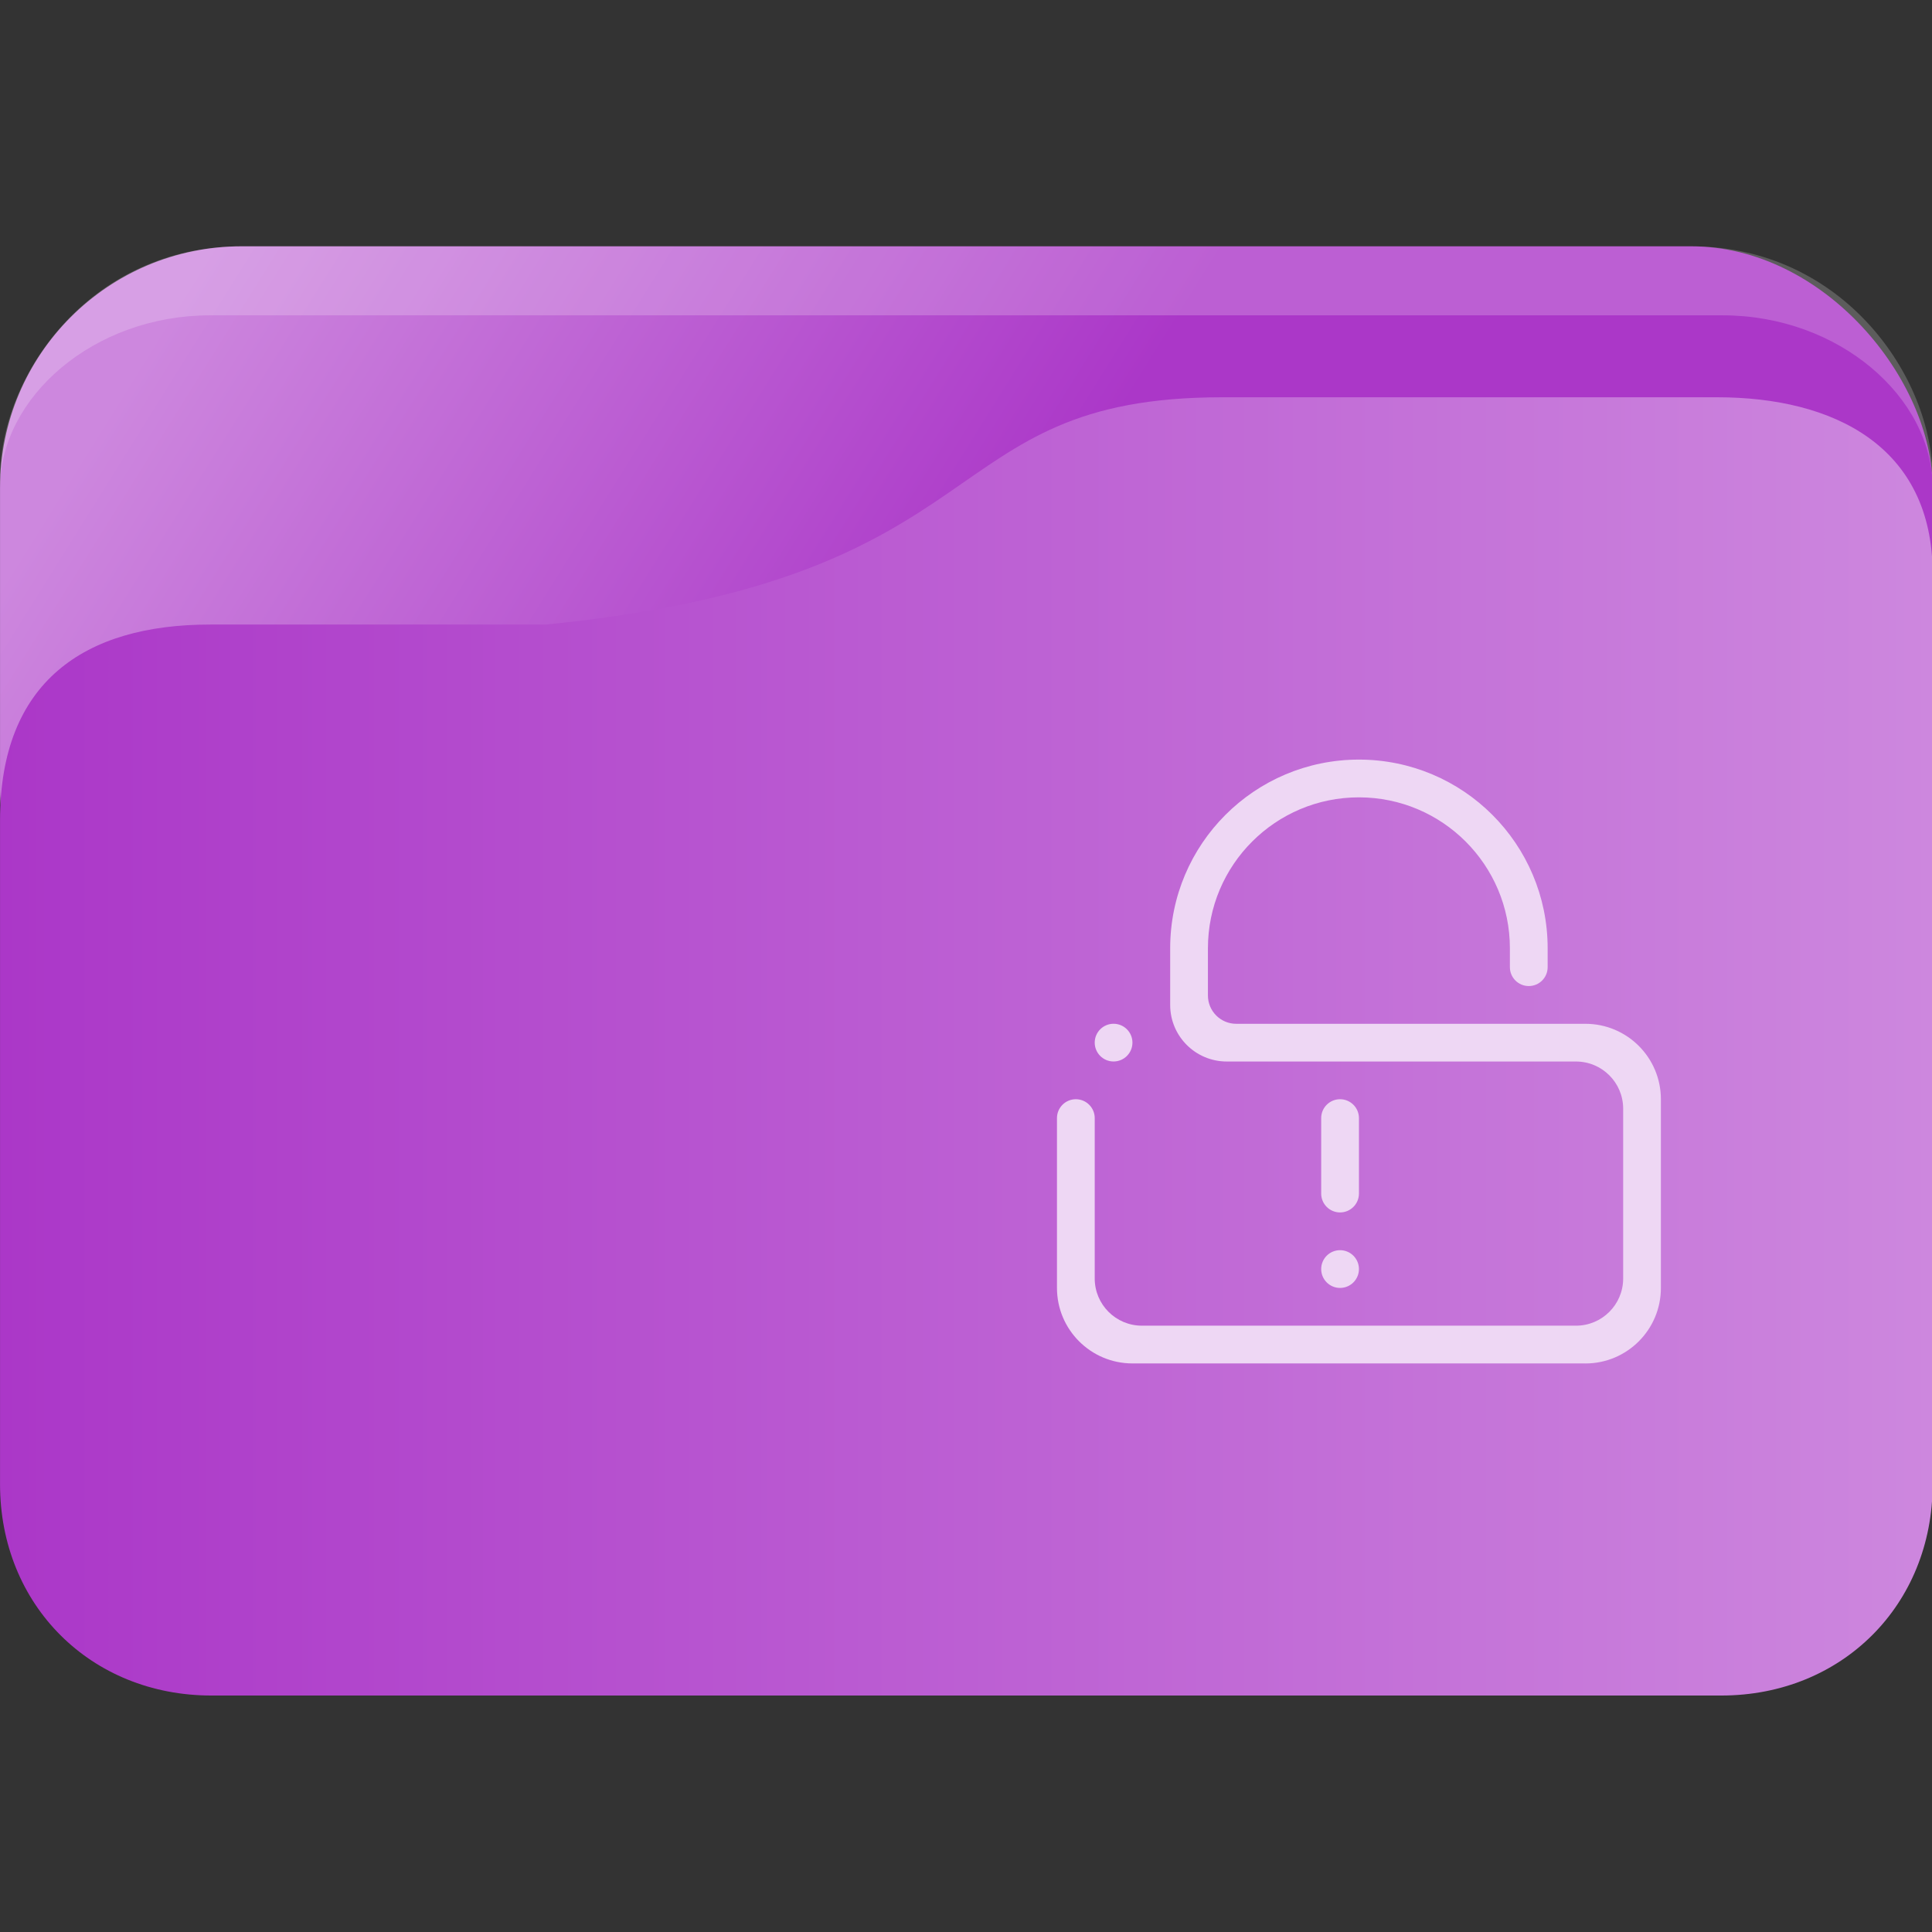 <?xml version="1.0" encoding="UTF-8" standalone="no"?>
<svg
   width="64"
   version="1.1"
   height="64"
   id="svg17"
   sodipodi:docname="certificate-server.svg"
   inkscape:version="1.3 (0e150ed6c4, 2023-07-21)"
   xmlns:inkscape="http://www.inkscape.org/namespaces/inkscape"
   xmlns:sodipodi="http://sodipodi.sourceforge.net/DTD/sodipodi-0.dtd"
   xmlns:xlink="http://www.w3.org/1999/xlink"
   xmlns="http://www.w3.org/2000/svg"
   xmlns:svg="http://www.w3.org/2000/svg"
   xmlns:rdf="http://www.w3.org/1999/02/22-rdf-syntax-ns#"
   xmlns:cc="http://creativecommons.org/ns#"
   xmlns:dc="http://purl.org/dc/elements/1.1/">
  <rect width="100%" height="100%" fill="#333333" stroke="none"/>
  <sodipodi:namedview
     pagecolor="#ffffff"
     bordercolor="#666666"
     borderopacity="1"
     objecttolerance="10"
     gridtolerance="10"
     guidetolerance="10"
     inkscape:pageopacity="0"
     inkscape:pageshadow="2"
     inkscape:window-width="1920"
     inkscape:window-height="993"
     id="namedview19"
     showgrid="true"
     inkscape:zoom="4.90625"
     inkscape:cx="24.764331"
     inkscape:cy="8.3566879"
     inkscape:window-x="0"
     inkscape:window-y="0"
     inkscape:window-maximized="1"
     inkscape:current-layer="g19-2"
     inkscape:document-rotation="0"
     inkscape:pagecheckerboard="0"
     inkscape:lockguides="false"
     inkscape:showpageshadow="2"
     inkscape:deskcolor="#d1d1d1">
    <inkscape:grid
       type="xygrid"
       id="grid839"
       originx="0"
       originy="0"
       spacingy="1"
       spacingx="1"
       units="px"
       visible="true" />
  </sodipodi:namedview>
  <defs
     id="defs5455">
    <linearGradient
       inkscape:collect="always"
       xlink:href="#linearGradient17"
       id="linearGradient1493-2"
       gradientUnits="userSpaceOnUse"
       x1="30.564"
       y1="1017.235"
       x2="8.665"
       y2="1002.36"
       gradientTransform="matrix(0.985,0,0,1,0.031,-0.015)" />
    <linearGradient
       inkscape:collect="always"
       xlink:href="#linearGradient17"
       id="linearGradient2"
       x1="2"
       y1="1025.985"
       x2="62.001"
       y2="1025.985"
       gradientUnits="userSpaceOnUse" />
    <linearGradient
       inkscape:collect="always"
       id="linearGradient17">
      <stop
         style="stop-color:#ab37c8;stop-opacity:1"
         offset="0"
         id="stop16" />
      <stop
         style="stop-color:#cd87de;stop-opacity:1"
         offset="1"
         id="stop17" />
    </linearGradient>
  </defs>
  <g
     inkscape:label="Capa 1"
     inkscape:groupmode="layer"
     id="layer1"
     transform="translate(-384.571,-483.798)">
    <g
       inkscape:label="Capa 1"
       id="layer1-1" />
    <g
       transform="matrix(0.686,0,0,0.743,382.437,-228.645)"
       id="g4" />
    <g
       transform="matrix(1.067,0,0,1.143,382.438,-653.74)"
       id="g19-2">
      <rect
         width="60.001"
         height="22.75"
         x="2"
         y="1002.36"
         rx="7.5"
         ry="7"
         style="opacity:1;fill:url(#linearGradient1493-2);fill-opacity:1;stroke:none;stroke-width:0.992"
         id="rect11-8" />
      <path
         d="m 9.5,1002.36 c -4.688,0 -7.5,3.711 -7.5,6.738 l 5e-7,0.262 c -5e-7,-2.625 2.909,-5 6.522,-5 H 55.479 c 3.613,0 6.522,2.381 6.522,5 v -0.262 c 0,-2.99 -2.813,-6.738 -7.5,-6.738 z"
         style="opacity:0.2;fill:#ffffff;fill-opacity:1;stroke:none;stroke-width:1"
         id="path13-9"
         sodipodi:nodetypes="sscsscsss" />
      <path
         d="M 8.522,1013.321 H 18.957 c 14.348,-1.335 11.861,-6.586 20.992,-6.586 h 15.362 c 3.613,0 6.689,1.416 6.689,5.115 v 26.386 c 0,3.5 -2.813,6.125 -6.563,6.125 H 8.563 c -3.75,0 -6.563,-2.625 -6.563,-6.125 l -1.8e-6,-19.24 c -4e-7,-4.005 2.609,-5.674 6.522,-5.674 z"
         style="opacity:1;fill:url(#linearGradient2);fill-opacity:1;stroke:none;stroke-width:1.001"
         id="path15-7"
         sodipodi:nodetypes="scsssssssss" />
      <path
         d="m 43.603,1031.454 c 0.323,0 0.586,0.245 0.586,0.547 0,0.302 -0.263,0.547 -0.586,0.547 -0.324,0 -0.586,-0.245 -0.586,-0.547 0,-0.302 0.262,-0.547 0.586,-0.547 z m -0.586,-3.828 c 0,-0.302 0.262,-0.547 0.586,-0.547 0.323,0 0.586,0.245 0.586,0.547 v 2.187 c 0,0.302 -0.263,0.547 -0.586,0.547 -0.324,0 -0.586,-0.245 -0.586,-0.547 z m 8.203,7.11 H 37.157 c -1.294,0 -2.343,-0.98 -2.343,-2.188 v -4.922 c 0,-0.302 0.262,-0.547 0.586,-0.547 0.323,0 0.586,0.245 0.586,0.547 v 4.649 c 0,0.755 0.656,1.367 1.465,1.367 h 13.476 c 0.809,0 1.465,-0.612 1.465,-1.367 v -4.922 c 0,-0.755 -0.656,-1.367 -1.465,-1.367 h -10.547 -0.293 -5.92e-4 c -0.971,0 -1.758,-0.734 -1.758,-1.64 v -0.274 -1.367 c 0,-3.021 2.623,-5.469 5.86,-5.469 3.236,0 5.859,2.448 5.859,5.469 v 0.547 c 0,0.302 -0.262,0.547 -0.586,0.547 -0.323,0 -0.586,-0.245 -0.586,-0.547 v -0.547 c 0,-2.416 -2.099,-4.375 -4.687,-4.375 -2.589,0 -4.688,1.959 -4.688,4.375 v 0.82 0.209 0.338 c 0,0.453 0.393,0.821 0.879,0.821 h 0.362 0.224 7.617 0.293 1.172 0.294 0.878 c 1.295,0 2.344,0.979 2.344,2.187 v 5.469 c 0,1.208 -1.049,2.188 -2.344,2.188 z m -14.649,-8.751 c -0.323,0 -0.585,-0.245 -0.585,-0.547 0,-0.301 0.262,-0.546 0.585,-0.546 0.324,0 0.586,0.245 0.586,0.546 0,0.302 -0.262,0.547 -0.586,0.547 z"
         id="path2"
         style="fill:#eed7f4;fill-opacity:1;stroke-width:0.035" />
    </g>
  </g>
</svg>
